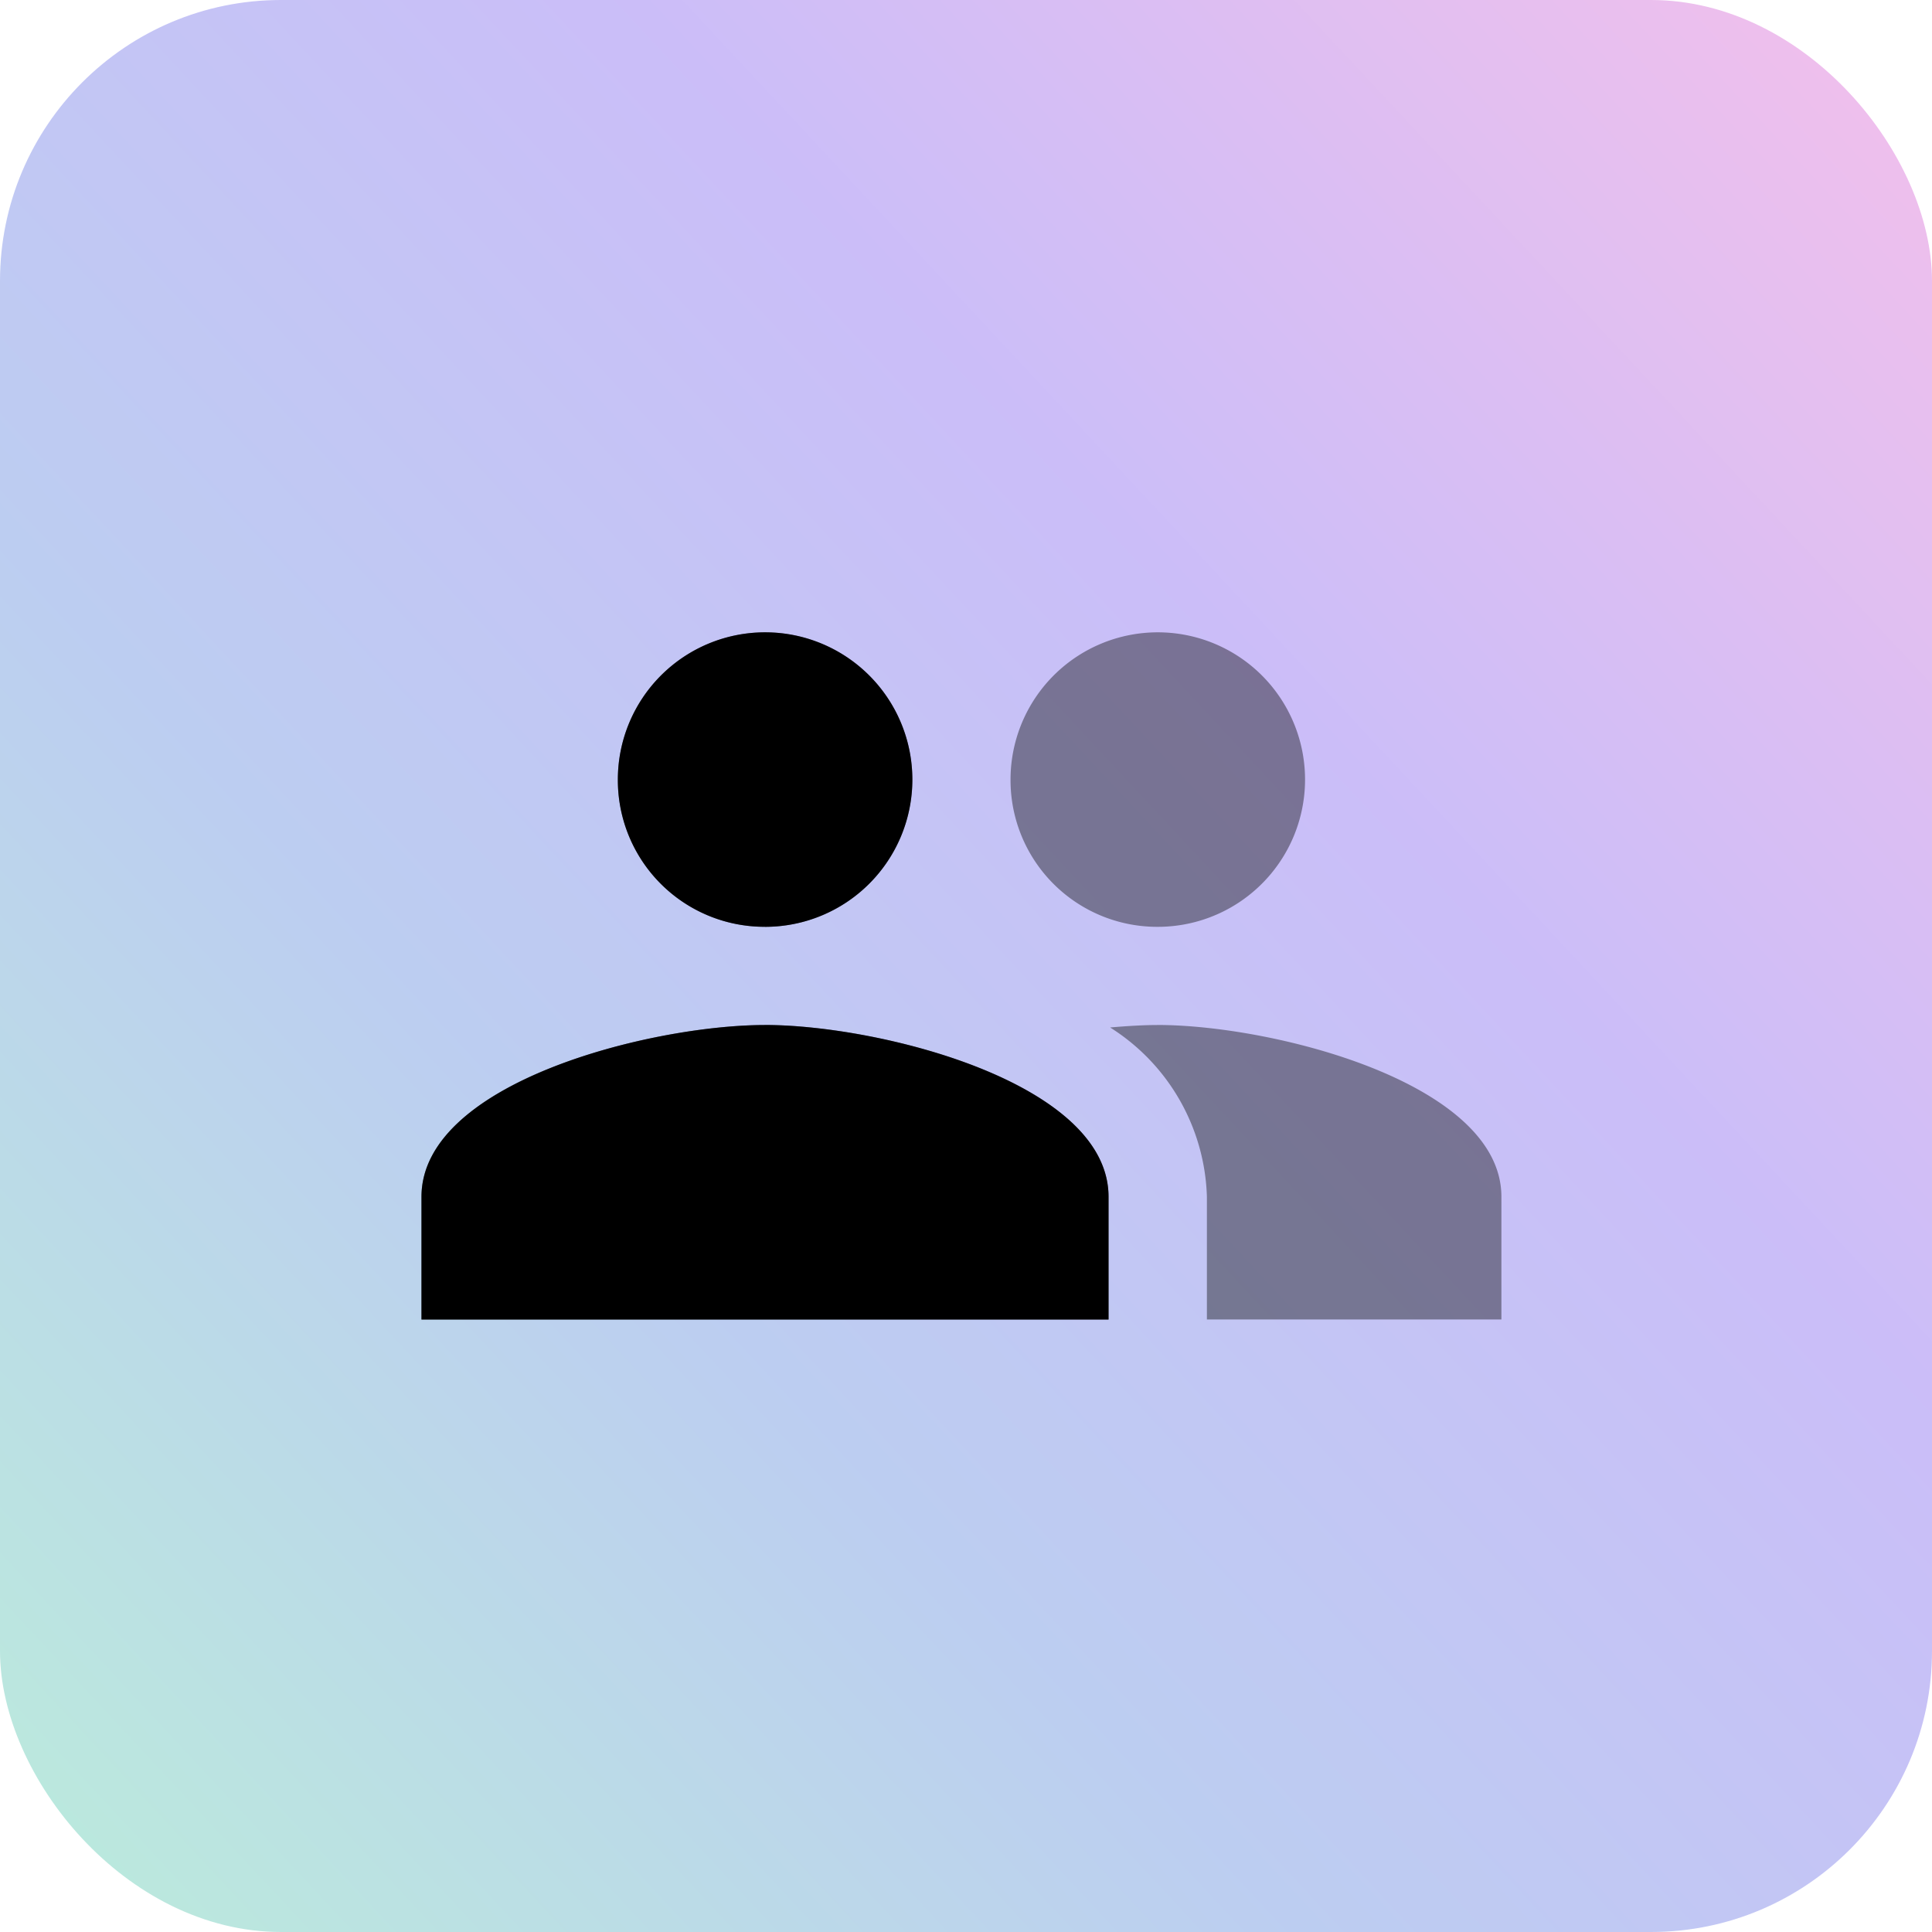 <svg xmlns="http://www.w3.org/2000/svg" xmlns:xlink="http://www.w3.org/1999/xlink" width="55" height="55" viewBox="0 0 55 55">
  <defs>
    <linearGradient id="linear-gradient" x1="1.073" x2="0" y2="1" gradientUnits="objectBoundingBox">
      <stop offset="0" stop-color="#ee61c9"/>
      <stop offset="0.376" stop-color="#7c5bee"/>
      <stop offset="0.661" stop-color="#5882dc"/>
      <stop offset="1" stop-color="#53d0a4"/>
    </linearGradient>
  </defs>
  <g id="Group_5415" data-name="Group 5415" transform="translate(-22 -235)">
    <rect id="Rectangle_2321" data-name="Rectangle 2321" width="55" height="55" rx="8" transform="translate(22 235)" opacity="0.4" fill="url(#linear-gradient)"/>
    <g id="Group_5340" data-name="Group 5340" transform="translate(0.743 -65.217)">
      <path id="Icon_material-group" data-name="Icon material-group" d="M22,13.593A4.192,4.192,0,1,0,17.81,9.4,4.175,4.175,0,0,0,22,13.593Zm-11.179,0A4.192,4.192,0,1,0,6.631,9.4a4.175,4.175,0,0,0,4.192,4.192Zm0,2.795c-3.256,0-9.782,1.635-9.782,4.891v3.493H20.6V21.278c0-3.256-6.526-4.891-9.782-4.891Zm11.179,0c-.405,0-.866.028-1.355.07A5.9,5.9,0,0,1,23.4,21.278v3.493h8.384V21.278c0-3.256-6.526-4.891-9.782-4.891Z" transform="translate(32.215 313.009)" opacity="0.4"/>
      <path id="Icon_material-group-2" data-name="Icon material-group" d="M10.823,13.593A4.192,4.192,0,1,0,6.631,9.4a4.175,4.175,0,0,0,4.192,4.192Zm0,2.795c-3.256,0-9.782,1.635-9.782,4.891v3.493H20.6V21.278c0-3.256-6.526-4.891-9.782-4.891Z" transform="translate(32.215 313.009)"/>
    </g>
  </g>
</svg>
